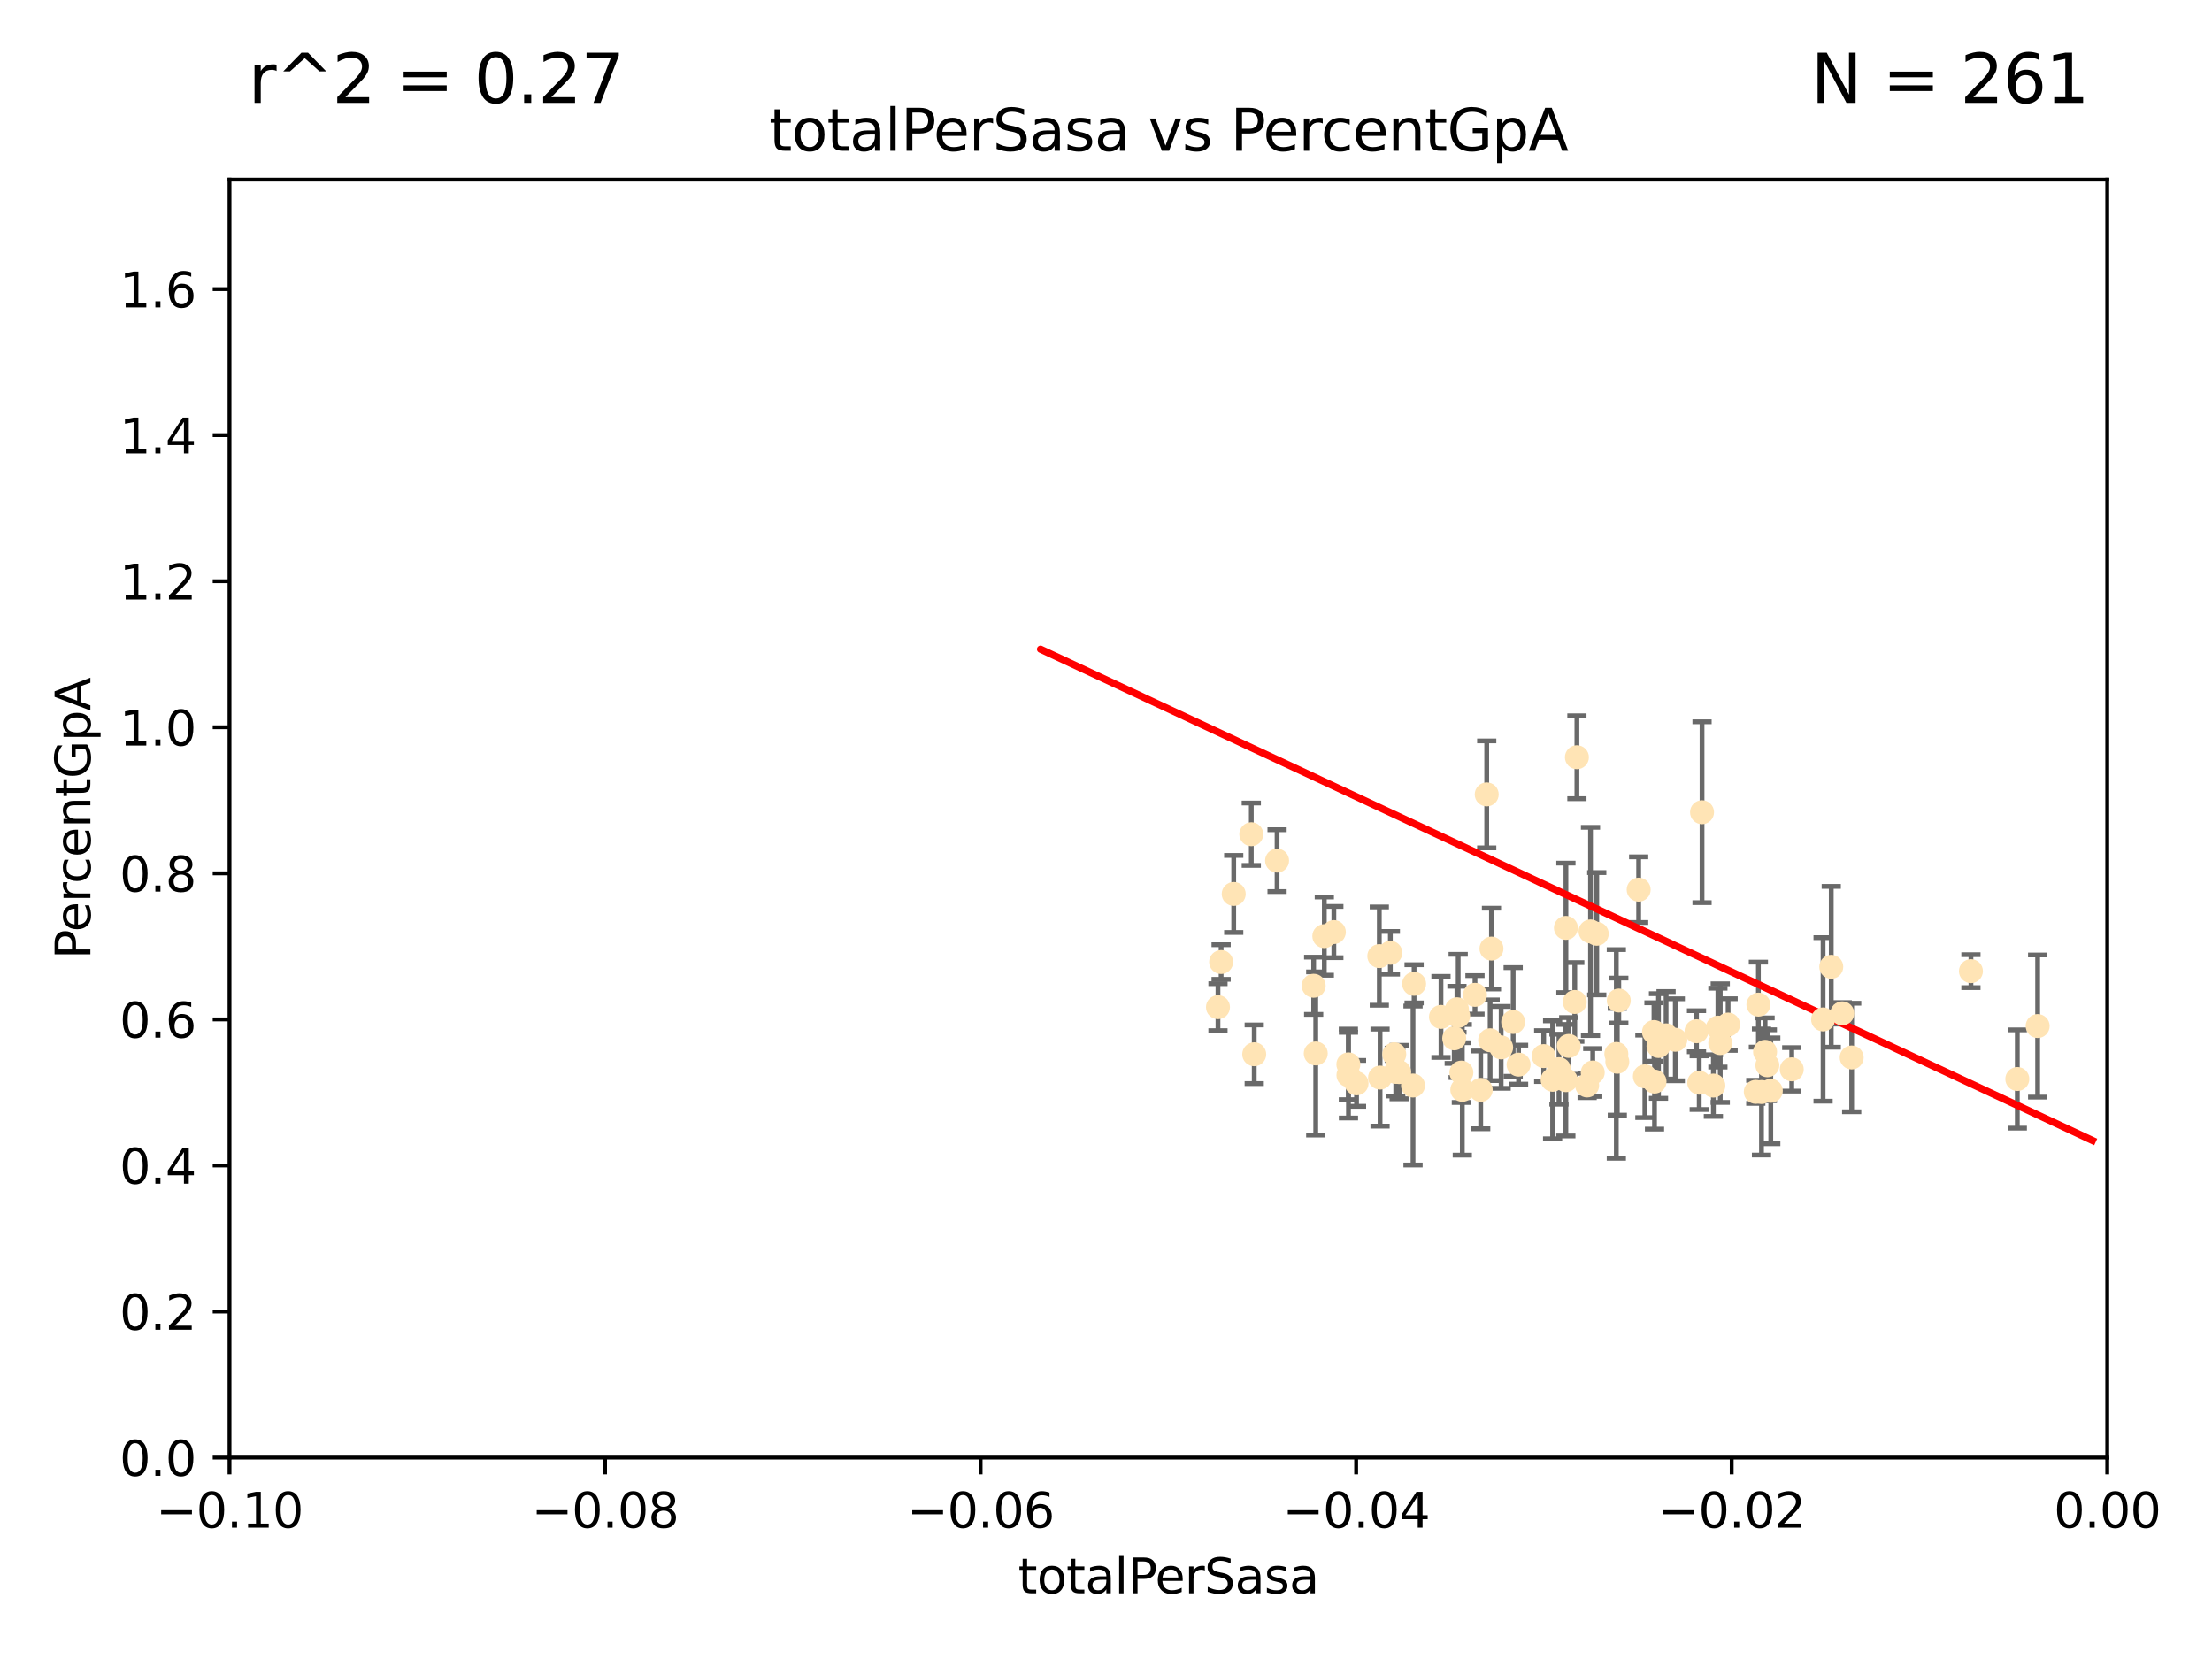 <?xml version="1.0" encoding="utf-8" standalone="no"?>
<!DOCTYPE svg PUBLIC "-//W3C//DTD SVG 1.1//EN"
  "http://www.w3.org/Graphics/SVG/1.1/DTD/svg11.dtd">
<svg xmlns:xlink="http://www.w3.org/1999/xlink" width="460.8pt" height="345.6pt" viewBox="0 0 460.8 345.6" xmlns="http://www.w3.org/2000/svg" version="1.1">
 <defs>
  <style type="text/css">*{stroke-linejoin: round; stroke-linecap: butt}</style>
 </defs>
 <g id="figure_1">
  <g id="patch_1">
   <path d="M 0 345.6 
L 460.8 345.6 
L 460.8 0 
L 0 0 
z
" style="fill: #ffffff"/>
  </g>
  <g id="axes_1">
   <g id="patch_2">
    <path d="M 47.81 303.64 
L 438.975 303.64 
L 438.975 37.411 
L 47.81 37.411 
z
" style="fill: #ffffff"/>
   </g>
   <g id="PathCollection_1">
    <defs>
     <path id="m6e8762fae3" d="M 0 1.118 
C 0.297 1.118 0.581 1 0.791 0.791 
C 1 0.581 1.118 0.297 1.118 0 
C 1.118 -0.297 1 -0.581 0.791 -0.791 
C 0.581 -1 0.297 -1.118 0 -1.118 
C -0.297 -1.118 -0.581 -1 -0.791 -0.791 
C -1 -0.581 -1.118 -0.297 -1.118 0 
C -1.118 0.297 -1 0.581 -0.791 0.791 
C -0.581 1 -0.297 1.118 0 1.118 
z
" style="stroke: #ffe4b5"/>
    </defs>
    <g clip-path="url(#p5c10f9a3cf)">
     <use xlink:href="#m6e8762fae3" x="260.669" y="173.781" style="fill: #ffe4b5; stroke: #ffe4b5"/>
     <use xlink:href="#m6e8762fae3" x="280.89" y="221.731" style="fill: #ffe4b5; stroke: #ffe4b5"/>
     <use xlink:href="#m6e8762fae3" x="254.382" y="200.406" style="fill: #ffe4b5; stroke: #ffe4b5"/>
     <use xlink:href="#m6e8762fae3" x="257.006" y="186.224" style="fill: #ffe4b5; stroke: #ffe4b5"/>
     <use xlink:href="#m6e8762fae3" x="280.908" y="223.977" style="fill: #ffe4b5; stroke: #ffe4b5"/>
     <use xlink:href="#m6e8762fae3" x="261.277" y="219.624" style="fill: #ffe4b5; stroke: #ffe4b5"/>
     <use xlink:href="#m6e8762fae3" x="275.878" y="195.01" style="fill: #ffe4b5; stroke: #ffe4b5"/>
     <use xlink:href="#m6e8762fae3" x="253.726" y="209.811" style="fill: #ffe4b5; stroke: #ffe4b5"/>
     <use xlink:href="#m6e8762fae3" x="274.093" y="219.455" style="fill: #ffe4b5; stroke: #ffe4b5"/>
     <use xlink:href="#m6e8762fae3" x="277.867" y="194.165" style="fill: #ffe4b5; stroke: #ffe4b5"/>
     <use xlink:href="#m6e8762fae3" x="294.359" y="226.135" style="fill: #ffe4b5; stroke: #ffe4b5"/>
     <use xlink:href="#m6e8762fae3" x="266.037" y="179.285" style="fill: #ffe4b5; stroke: #ffe4b5"/>
     <use xlink:href="#m6e8762fae3" x="287.492" y="224.484" style="fill: #ffe4b5; stroke: #ffe4b5"/>
     <use xlink:href="#m6e8762fae3" x="291.465" y="223.332" style="fill: #ffe4b5; stroke: #ffe4b5"/>
     <use xlink:href="#m6e8762fae3" x="282.59" y="225.686" style="fill: #ffe4b5; stroke: #ffe4b5"/>
     <use xlink:href="#m6e8762fae3" x="303.507" y="210.247" style="fill: #ffe4b5; stroke: #ffe4b5"/>
     <use xlink:href="#m6e8762fae3" x="273.659" y="205.351" style="fill: #ffe4b5; stroke: #ffe4b5"/>
     <use xlink:href="#m6e8762fae3" x="303.766" y="211.634" style="fill: #ffe4b5; stroke: #ffe4b5"/>
     <use xlink:href="#m6e8762fae3" x="287.334" y="199.172" style="fill: #ffe4b5; stroke: #ffe4b5"/>
     <use xlink:href="#m6e8762fae3" x="290.451" y="219.631" style="fill: #ffe4b5; stroke: #ffe4b5"/>
     <use xlink:href="#m6e8762fae3" x="289.635" y="198.481" style="fill: #ffe4b5; stroke: #ffe4b5"/>
     <use xlink:href="#m6e8762fae3" x="290.763" y="223.29" style="fill: #ffe4b5; stroke: #ffe4b5"/>
     <use xlink:href="#m6e8762fae3" x="304.428" y="223.442" style="fill: #ffe4b5; stroke: #ffe4b5"/>
     <use xlink:href="#m6e8762fae3" x="309.71" y="165.488" style="fill: #ffe4b5; stroke: #ffe4b5"/>
     <use xlink:href="#m6e8762fae3" x="307.265" y="207.243" style="fill: #ffe4b5; stroke: #ffe4b5"/>
     <use xlink:href="#m6e8762fae3" x="310.421" y="216.706" style="fill: #ffe4b5; stroke: #ffe4b5"/>
     <use xlink:href="#m6e8762fae3" x="294.582" y="204.951" style="fill: #ffe4b5; stroke: #ffe4b5"/>
     <use xlink:href="#m6e8762fae3" x="302.941" y="216.303" style="fill: #ffe4b5; stroke: #ffe4b5"/>
     <use xlink:href="#m6e8762fae3" x="304.624" y="227.029" style="fill: #ffe4b5; stroke: #ffe4b5"/>
     <use xlink:href="#m6e8762fae3" x="300.183" y="211.84" style="fill: #ffe4b5; stroke: #ffe4b5"/>
     <use xlink:href="#m6e8762fae3" x="315.222" y="212.895" style="fill: #ffe4b5; stroke: #ffe4b5"/>
     <use xlink:href="#m6e8762fae3" x="326.195" y="225.021" style="fill: #ffe4b5; stroke: #ffe4b5"/>
     <use xlink:href="#m6e8762fae3" x="310.699" y="197.606" style="fill: #ffe4b5; stroke: #ffe4b5"/>
     <use xlink:href="#m6e8762fae3" x="308.458" y="227.043" style="fill: #ffe4b5; stroke: #ffe4b5"/>
     <use xlink:href="#m6e8762fae3" x="328.053" y="208.73" style="fill: #ffe4b5; stroke: #ffe4b5"/>
     <use xlink:href="#m6e8762fae3" x="321.58" y="220.004" style="fill: #ffe4b5; stroke: #ffe4b5"/>
     <use xlink:href="#m6e8762fae3" x="326.796" y="217.887" style="fill: #ffe4b5; stroke: #ffe4b5"/>
     <use xlink:href="#m6e8762fae3" x="331.333" y="194.031" style="fill: #ffe4b5; stroke: #ffe4b5"/>
     <use xlink:href="#m6e8762fae3" x="312.714" y="218.191" style="fill: #ffe4b5; stroke: #ffe4b5"/>
     <use xlink:href="#m6e8762fae3" x="328.498" y="157.745" style="fill: #ffe4b5; stroke: #ffe4b5"/>
     <use xlink:href="#m6e8762fae3" x="330.63" y="226.124" style="fill: #ffe4b5; stroke: #ffe4b5"/>
     <use xlink:href="#m6e8762fae3" x="323.437" y="224.942" style="fill: #ffe4b5; stroke: #ffe4b5"/>
     <use xlink:href="#m6e8762fae3" x="336.71" y="219.554" style="fill: #ffe4b5; stroke: #ffe4b5"/>
     <use xlink:href="#m6e8762fae3" x="342.659" y="224.228" style="fill: #ffe4b5; stroke: #ffe4b5"/>
     <use xlink:href="#m6e8762fae3" x="332.632" y="194.517" style="fill: #ffe4b5; stroke: #ffe4b5"/>
     <use xlink:href="#m6e8762fae3" x="347.073" y="215.68" style="fill: #ffe4b5; stroke: #ffe4b5"/>
     <use xlink:href="#m6e8762fae3" x="344.666" y="225.318" style="fill: #ffe4b5; stroke: #ffe4b5"/>
     <use xlink:href="#m6e8762fae3" x="353.414" y="214.827" style="fill: #ffe4b5; stroke: #ffe4b5"/>
     <use xlink:href="#m6e8762fae3" x="331.796" y="223.422" style="fill: #ffe4b5; stroke: #ffe4b5"/>
     <use xlink:href="#m6e8762fae3" x="336.915" y="221.185" style="fill: #ffe4b5; stroke: #ffe4b5"/>
     <use xlink:href="#m6e8762fae3" x="324.762" y="222.728" style="fill: #ffe4b5; stroke: #ffe4b5"/>
     <use xlink:href="#m6e8762fae3" x="344.552" y="214.989" style="fill: #ffe4b5; stroke: #ffe4b5"/>
     <use xlink:href="#m6e8762fae3" x="326.209" y="193.294" style="fill: #ffe4b5; stroke: #ffe4b5"/>
     <use xlink:href="#m6e8762fae3" x="337.223" y="208.431" style="fill: #ffe4b5; stroke: #ffe4b5"/>
     <use xlink:href="#m6e8762fae3" x="345.497" y="217.903" style="fill: #ffe4b5; stroke: #ffe4b5"/>
     <use xlink:href="#m6e8762fae3" x="341.363" y="185.331" style="fill: #ffe4b5; stroke: #ffe4b5"/>
     <use xlink:href="#m6e8762fae3" x="348.995" y="216.603" style="fill: #ffe4b5; stroke: #ffe4b5"/>
     <use xlink:href="#m6e8762fae3" x="358.361" y="217.297" style="fill: #ffe4b5; stroke: #ffe4b5"/>
     <use xlink:href="#m6e8762fae3" x="359.996" y="213.437" style="fill: #ffe4b5; stroke: #ffe4b5"/>
     <use xlink:href="#m6e8762fae3" x="357.869" y="214.076" style="fill: #ffe4b5; stroke: #ffe4b5"/>
     <use xlink:href="#m6e8762fae3" x="356.929" y="226.148" style="fill: #ffe4b5; stroke: #ffe4b5"/>
     <use xlink:href="#m6e8762fae3" x="354.566" y="169.199" style="fill: #ffe4b5; stroke: #ffe4b5"/>
     <use xlink:href="#m6e8762fae3" x="316.348" y="221.785" style="fill: #ffe4b5; stroke: #ffe4b5"/>
     <use xlink:href="#m6e8762fae3" x="353.979" y="225.548" style="fill: #ffe4b5; stroke: #ffe4b5"/>
     <use xlink:href="#m6e8762fae3" x="368.887" y="227.237" style="fill: #ffe4b5; stroke: #ffe4b5"/>
     <use xlink:href="#m6e8762fae3" x="366.306" y="209.282" style="fill: #ffe4b5; stroke: #ffe4b5"/>
     <use xlink:href="#m6e8762fae3" x="365.761" y="227.453" style="fill: #ffe4b5; stroke: #ffe4b5"/>
     <use xlink:href="#m6e8762fae3" x="381.485" y="201.405" style="fill: #ffe4b5; stroke: #ffe4b5"/>
     <use xlink:href="#m6e8762fae3" x="367.698" y="219.116" style="fill: #ffe4b5; stroke: #ffe4b5"/>
     <use xlink:href="#m6e8762fae3" x="368.171" y="221.914" style="fill: #ffe4b5; stroke: #ffe4b5"/>
     <use xlink:href="#m6e8762fae3" x="366.95" y="227.487" style="fill: #ffe4b5; stroke: #ffe4b5"/>
     <use xlink:href="#m6e8762fae3" x="373.254" y="222.767" style="fill: #ffe4b5; stroke: #ffe4b5"/>
     <use xlink:href="#m6e8762fae3" x="379.783" y="212.364" style="fill: #ffe4b5; stroke: #ffe4b5"/>
     <use xlink:href="#m6e8762fae3" x="383.774" y="211.096" style="fill: #ffe4b5; stroke: #ffe4b5"/>
     <use xlink:href="#m6e8762fae3" x="385.74" y="220.292" style="fill: #ffe4b5; stroke: #ffe4b5"/>
     <use xlink:href="#m6e8762fae3" x="410.582" y="202.308" style="fill: #ffe4b5; stroke: #ffe4b5"/>
     <use xlink:href="#m6e8762fae3" x="420.242" y="224.781" style="fill: #ffe4b5; stroke: #ffe4b5"/>
     <use xlink:href="#m6e8762fae3" x="424.479" y="213.744" style="fill: #ffe4b5; stroke: #ffe4b5"/>
    </g>
   </g>
   <g id="matplotlib.axis_1">
    <g id="xtick_1">
     <g id="line2d_1">
      <defs>
       <path id="m36ceff49dd" d="M 0 0 
L 0 3.5 
" style="stroke: #000000; stroke-width: 0.8"/>
      </defs>
      <g>
       <use xlink:href="#m36ceff49dd" x="47.81" y="303.64" style="stroke: #000000; stroke-width: 0.8"/>
      </g>
     </g>
     <g id="text_1">
      <!-- −0.10 -->
      <g transform="translate(32.487 318.238)scale(0.1 -0.1)">
       <defs>
        <path id="DejaVuSans-2212" d="M 678 2272 
L 4684 2272 
L 4684 1741 
L 678 1741 
L 678 2272 
z
" transform="scale(0.016)"/>
        <path id="DejaVuSans-30" d="M 2034 4250 
Q 1547 4250 1301 3770 
Q 1056 3291 1056 2328 
Q 1056 1369 1301 889 
Q 1547 409 2034 409 
Q 2525 409 2770 889 
Q 3016 1369 3016 2328 
Q 3016 3291 2770 3770 
Q 2525 4250 2034 4250 
z
M 2034 4750 
Q 2819 4750 3233 4129 
Q 3647 3509 3647 2328 
Q 3647 1150 3233 529 
Q 2819 -91 2034 -91 
Q 1250 -91 836 529 
Q 422 1150 422 2328 
Q 422 3509 836 4129 
Q 1250 4750 2034 4750 
z
" transform="scale(0.016)"/>
        <path id="DejaVuSans-2e" d="M 684 794 
L 1344 794 
L 1344 0 
L 684 0 
L 684 794 
z
" transform="scale(0.016)"/>
        <path id="DejaVuSans-31" d="M 794 531 
L 1825 531 
L 1825 4091 
L 703 3866 
L 703 4441 
L 1819 4666 
L 2450 4666 
L 2450 531 
L 3481 531 
L 3481 0 
L 794 0 
L 794 531 
z
" transform="scale(0.016)"/>
       </defs>
       <use xlink:href="#DejaVuSans-2212"/>
       <use xlink:href="#DejaVuSans-30" x="83.789"/>
       <use xlink:href="#DejaVuSans-2e" x="147.412"/>
       <use xlink:href="#DejaVuSans-31" x="179.199"/>
       <use xlink:href="#DejaVuSans-30" x="242.822"/>
      </g>
     </g>
    </g>
    <g id="xtick_2">
     <g id="line2d_2">
      <g>
       <use xlink:href="#m36ceff49dd" x="126.043" y="303.64" style="stroke: #000000; stroke-width: 0.8"/>
      </g>
     </g>
     <g id="text_2">
      <!-- −0.08 -->
      <g transform="translate(110.72 318.238)scale(0.1 -0.1)">
       <defs>
        <path id="DejaVuSans-38" d="M 2034 2216 
Q 1584 2216 1326 1975 
Q 1069 1734 1069 1313 
Q 1069 891 1326 650 
Q 1584 409 2034 409 
Q 2484 409 2743 651 
Q 3003 894 3003 1313 
Q 3003 1734 2745 1975 
Q 2488 2216 2034 2216 
z
M 1403 2484 
Q 997 2584 770 2862 
Q 544 3141 544 3541 
Q 544 4100 942 4425 
Q 1341 4750 2034 4750 
Q 2731 4750 3128 4425 
Q 3525 4100 3525 3541 
Q 3525 3141 3298 2862 
Q 3072 2584 2669 2484 
Q 3125 2378 3379 2068 
Q 3634 1759 3634 1313 
Q 3634 634 3220 271 
Q 2806 -91 2034 -91 
Q 1263 -91 848 271 
Q 434 634 434 1313 
Q 434 1759 690 2068 
Q 947 2378 1403 2484 
z
M 1172 3481 
Q 1172 3119 1398 2916 
Q 1625 2713 2034 2713 
Q 2441 2713 2670 2916 
Q 2900 3119 2900 3481 
Q 2900 3844 2670 4047 
Q 2441 4250 2034 4250 
Q 1625 4250 1398 4047 
Q 1172 3844 1172 3481 
z
" transform="scale(0.016)"/>
       </defs>
       <use xlink:href="#DejaVuSans-2212"/>
       <use xlink:href="#DejaVuSans-30" x="83.789"/>
       <use xlink:href="#DejaVuSans-2e" x="147.412"/>
       <use xlink:href="#DejaVuSans-30" x="179.199"/>
       <use xlink:href="#DejaVuSans-38" x="242.822"/>
      </g>
     </g>
    </g>
    <g id="xtick_3">
     <g id="line2d_3">
      <g>
       <use xlink:href="#m36ceff49dd" x="204.276" y="303.64" style="stroke: #000000; stroke-width: 0.8"/>
      </g>
     </g>
     <g id="text_3">
      <!-- −0.06 -->
      <g transform="translate(188.953 318.238)scale(0.1 -0.1)">
       <defs>
        <path id="DejaVuSans-36" d="M 2113 2584 
Q 1688 2584 1439 2293 
Q 1191 2003 1191 1497 
Q 1191 994 1439 701 
Q 1688 409 2113 409 
Q 2538 409 2786 701 
Q 3034 994 3034 1497 
Q 3034 2003 2786 2293 
Q 2538 2584 2113 2584 
z
M 3366 4563 
L 3366 3988 
Q 3128 4100 2886 4159 
Q 2644 4219 2406 4219 
Q 1781 4219 1451 3797 
Q 1122 3375 1075 2522 
Q 1259 2794 1537 2939 
Q 1816 3084 2150 3084 
Q 2853 3084 3261 2657 
Q 3669 2231 3669 1497 
Q 3669 778 3244 343 
Q 2819 -91 2113 -91 
Q 1303 -91 875 529 
Q 447 1150 447 2328 
Q 447 3434 972 4092 
Q 1497 4750 2381 4750 
Q 2619 4750 2861 4703 
Q 3103 4656 3366 4563 
z
" transform="scale(0.016)"/>
       </defs>
       <use xlink:href="#DejaVuSans-2212"/>
       <use xlink:href="#DejaVuSans-30" x="83.789"/>
       <use xlink:href="#DejaVuSans-2e" x="147.412"/>
       <use xlink:href="#DejaVuSans-30" x="179.199"/>
       <use xlink:href="#DejaVuSans-36" x="242.822"/>
      </g>
     </g>
    </g>
    <g id="xtick_4">
     <g id="line2d_4">
      <g>
       <use xlink:href="#m36ceff49dd" x="282.509" y="303.64" style="stroke: #000000; stroke-width: 0.8"/>
      </g>
     </g>
     <g id="text_4">
      <!-- −0.04 -->
      <g transform="translate(267.186 318.238)scale(0.1 -0.1)">
       <defs>
        <path id="DejaVuSans-34" d="M 2419 4116 
L 825 1625 
L 2419 1625 
L 2419 4116 
z
M 2253 4666 
L 3047 4666 
L 3047 1625 
L 3713 1625 
L 3713 1100 
L 3047 1100 
L 3047 0 
L 2419 0 
L 2419 1100 
L 313 1100 
L 313 1709 
L 2253 4666 
z
" transform="scale(0.016)"/>
       </defs>
       <use xlink:href="#DejaVuSans-2212"/>
       <use xlink:href="#DejaVuSans-30" x="83.789"/>
       <use xlink:href="#DejaVuSans-2e" x="147.412"/>
       <use xlink:href="#DejaVuSans-30" x="179.199"/>
       <use xlink:href="#DejaVuSans-34" x="242.822"/>
      </g>
     </g>
    </g>
    <g id="xtick_5">
     <g id="line2d_5">
      <g>
       <use xlink:href="#m36ceff49dd" x="360.742" y="303.64" style="stroke: #000000; stroke-width: 0.8"/>
      </g>
     </g>
     <g id="text_5">
      <!-- −0.02 -->
      <g transform="translate(345.419 318.238)scale(0.1 -0.1)">
       <defs>
        <path id="DejaVuSans-32" d="M 1228 531 
L 3431 531 
L 3431 0 
L 469 0 
L 469 531 
Q 828 903 1448 1529 
Q 2069 2156 2228 2338 
Q 2531 2678 2651 2914 
Q 2772 3150 2772 3378 
Q 2772 3750 2511 3984 
Q 2250 4219 1831 4219 
Q 1534 4219 1204 4116 
Q 875 4013 500 3803 
L 500 4441 
Q 881 4594 1212 4672 
Q 1544 4750 1819 4750 
Q 2544 4750 2975 4387 
Q 3406 4025 3406 3419 
Q 3406 3131 3298 2873 
Q 3191 2616 2906 2266 
Q 2828 2175 2409 1742 
Q 1991 1309 1228 531 
z
" transform="scale(0.016)"/>
       </defs>
       <use xlink:href="#DejaVuSans-2212"/>
       <use xlink:href="#DejaVuSans-30" x="83.789"/>
       <use xlink:href="#DejaVuSans-2e" x="147.412"/>
       <use xlink:href="#DejaVuSans-30" x="179.199"/>
       <use xlink:href="#DejaVuSans-32" x="242.822"/>
      </g>
     </g>
    </g>
    <g id="xtick_6">
     <g id="line2d_6">
      <g>
       <use xlink:href="#m36ceff49dd" x="438.975" y="303.64" style="stroke: #000000; stroke-width: 0.8"/>
      </g>
     </g>
     <g id="text_6">
      <!-- 0.00 -->
      <g transform="translate(427.842 318.238)scale(0.1 -0.1)">
       <use xlink:href="#DejaVuSans-30"/>
       <use xlink:href="#DejaVuSans-2e" x="63.623"/>
       <use xlink:href="#DejaVuSans-30" x="95.41"/>
       <use xlink:href="#DejaVuSans-30" x="159.033"/>
      </g>
     </g>
    </g>
    <g id="text_7">
     <!-- totalPerSasa -->
     <g transform="translate(212.087 331.917)scale(0.1 -0.1)">
      <defs>
       <path id="DejaVuSans-74" d="M 1172 4494 
L 1172 3500 
L 2356 3500 
L 2356 3053 
L 1172 3053 
L 1172 1153 
Q 1172 725 1289 603 
Q 1406 481 1766 481 
L 2356 481 
L 2356 0 
L 1766 0 
Q 1100 0 847 248 
Q 594 497 594 1153 
L 594 3053 
L 172 3053 
L 172 3500 
L 594 3500 
L 594 4494 
L 1172 4494 
z
" transform="scale(0.016)"/>
       <path id="DejaVuSans-6f" d="M 1959 3097 
Q 1497 3097 1228 2736 
Q 959 2375 959 1747 
Q 959 1119 1226 758 
Q 1494 397 1959 397 
Q 2419 397 2687 759 
Q 2956 1122 2956 1747 
Q 2956 2369 2687 2733 
Q 2419 3097 1959 3097 
z
M 1959 3584 
Q 2709 3584 3137 3096 
Q 3566 2609 3566 1747 
Q 3566 888 3137 398 
Q 2709 -91 1959 -91 
Q 1206 -91 779 398 
Q 353 888 353 1747 
Q 353 2609 779 3096 
Q 1206 3584 1959 3584 
z
" transform="scale(0.016)"/>
       <path id="DejaVuSans-61" d="M 2194 1759 
Q 1497 1759 1228 1600 
Q 959 1441 959 1056 
Q 959 750 1161 570 
Q 1363 391 1709 391 
Q 2188 391 2477 730 
Q 2766 1069 2766 1631 
L 2766 1759 
L 2194 1759 
z
M 3341 1997 
L 3341 0 
L 2766 0 
L 2766 531 
Q 2569 213 2275 61 
Q 1981 -91 1556 -91 
Q 1019 -91 701 211 
Q 384 513 384 1019 
Q 384 1609 779 1909 
Q 1175 2209 1959 2209 
L 2766 2209 
L 2766 2266 
Q 2766 2663 2505 2880 
Q 2244 3097 1772 3097 
Q 1472 3097 1187 3025 
Q 903 2953 641 2809 
L 641 3341 
Q 956 3463 1253 3523 
Q 1550 3584 1831 3584 
Q 2591 3584 2966 3190 
Q 3341 2797 3341 1997 
z
" transform="scale(0.016)"/>
       <path id="DejaVuSans-6c" d="M 603 4863 
L 1178 4863 
L 1178 0 
L 603 0 
L 603 4863 
z
" transform="scale(0.016)"/>
       <path id="DejaVuSans-50" d="M 1259 4147 
L 1259 2394 
L 2053 2394 
Q 2494 2394 2734 2622 
Q 2975 2850 2975 3272 
Q 2975 3691 2734 3919 
Q 2494 4147 2053 4147 
L 1259 4147 
z
M 628 4666 
L 2053 4666 
Q 2838 4666 3239 4311 
Q 3641 3956 3641 3272 
Q 3641 2581 3239 2228 
Q 2838 1875 2053 1875 
L 1259 1875 
L 1259 0 
L 628 0 
L 628 4666 
z
" transform="scale(0.016)"/>
       <path id="DejaVuSans-65" d="M 3597 1894 
L 3597 1613 
L 953 1613 
Q 991 1019 1311 708 
Q 1631 397 2203 397 
Q 2534 397 2845 478 
Q 3156 559 3463 722 
L 3463 178 
Q 3153 47 2828 -22 
Q 2503 -91 2169 -91 
Q 1331 -91 842 396 
Q 353 884 353 1716 
Q 353 2575 817 3079 
Q 1281 3584 2069 3584 
Q 2775 3584 3186 3129 
Q 3597 2675 3597 1894 
z
M 3022 2063 
Q 3016 2534 2758 2815 
Q 2500 3097 2075 3097 
Q 1594 3097 1305 2825 
Q 1016 2553 972 2059 
L 3022 2063 
z
" transform="scale(0.016)"/>
       <path id="DejaVuSans-72" d="M 2631 2963 
Q 2534 3019 2420 3045 
Q 2306 3072 2169 3072 
Q 1681 3072 1420 2755 
Q 1159 2438 1159 1844 
L 1159 0 
L 581 0 
L 581 3500 
L 1159 3500 
L 1159 2956 
Q 1341 3275 1631 3429 
Q 1922 3584 2338 3584 
Q 2397 3584 2469 3576 
Q 2541 3569 2628 3553 
L 2631 2963 
z
" transform="scale(0.016)"/>
       <path id="DejaVuSans-53" d="M 3425 4513 
L 3425 3897 
Q 3066 4069 2747 4153 
Q 2428 4238 2131 4238 
Q 1616 4238 1336 4038 
Q 1056 3838 1056 3469 
Q 1056 3159 1242 3001 
Q 1428 2844 1947 2747 
L 2328 2669 
Q 3034 2534 3370 2195 
Q 3706 1856 3706 1288 
Q 3706 609 3251 259 
Q 2797 -91 1919 -91 
Q 1588 -91 1214 -16 
Q 841 59 441 206 
L 441 856 
Q 825 641 1194 531 
Q 1563 422 1919 422 
Q 2459 422 2753 634 
Q 3047 847 3047 1241 
Q 3047 1584 2836 1778 
Q 2625 1972 2144 2069 
L 1759 2144 
Q 1053 2284 737 2584 
Q 422 2884 422 3419 
Q 422 4038 858 4394 
Q 1294 4750 2059 4750 
Q 2388 4750 2728 4690 
Q 3069 4631 3425 4513 
z
" transform="scale(0.016)"/>
       <path id="DejaVuSans-73" d="M 2834 3397 
L 2834 2853 
Q 2591 2978 2328 3040 
Q 2066 3103 1784 3103 
Q 1356 3103 1142 2972 
Q 928 2841 928 2578 
Q 928 2378 1081 2264 
Q 1234 2150 1697 2047 
L 1894 2003 
Q 2506 1872 2764 1633 
Q 3022 1394 3022 966 
Q 3022 478 2636 193 
Q 2250 -91 1575 -91 
Q 1294 -91 989 -36 
Q 684 19 347 128 
L 347 722 
Q 666 556 975 473 
Q 1284 391 1588 391 
Q 1994 391 2212 530 
Q 2431 669 2431 922 
Q 2431 1156 2273 1281 
Q 2116 1406 1581 1522 
L 1381 1569 
Q 847 1681 609 1914 
Q 372 2147 372 2553 
Q 372 3047 722 3315 
Q 1072 3584 1716 3584 
Q 2034 3584 2315 3537 
Q 2597 3491 2834 3397 
z
" transform="scale(0.016)"/>
      </defs>
      <use xlink:href="#DejaVuSans-74"/>
      <use xlink:href="#DejaVuSans-6f" x="39.209"/>
      <use xlink:href="#DejaVuSans-74" x="100.391"/>
      <use xlink:href="#DejaVuSans-61" x="139.6"/>
      <use xlink:href="#DejaVuSans-6c" x="200.879"/>
      <use xlink:href="#DejaVuSans-50" x="228.662"/>
      <use xlink:href="#DejaVuSans-65" x="285.34"/>
      <use xlink:href="#DejaVuSans-72" x="346.863"/>
      <use xlink:href="#DejaVuSans-53" x="387.977"/>
      <use xlink:href="#DejaVuSans-61" x="451.453"/>
      <use xlink:href="#DejaVuSans-73" x="512.732"/>
      <use xlink:href="#DejaVuSans-61" x="564.832"/>
     </g>
    </g>
   </g>
   <g id="matplotlib.axis_2">
    <g id="ytick_1">
     <g id="line2d_7">
      <defs>
       <path id="m5cb766ecb5" d="M 0 0 
L -3.5 0 
" style="stroke: #000000; stroke-width: 0.8"/>
      </defs>
      <g>
       <use xlink:href="#m5cb766ecb5" x="47.81" y="303.64" style="stroke: #000000; stroke-width: 0.8"/>
      </g>
     </g>
     <g id="text_8">
      <!-- 0.0 -->
      <g transform="translate(24.907 307.439)scale(0.1 -0.1)">
       <use xlink:href="#DejaVuSans-30"/>
       <use xlink:href="#DejaVuSans-2e" x="63.623"/>
       <use xlink:href="#DejaVuSans-30" x="95.41"/>
      </g>
     </g>
    </g>
    <g id="ytick_2">
     <g id="line2d_8">
      <g>
       <use xlink:href="#m5cb766ecb5" x="47.81" y="273.214" style="stroke: #000000; stroke-width: 0.8"/>
      </g>
     </g>
     <g id="text_9">
      <!-- 0.2 -->
      <g transform="translate(24.907 277.013)scale(0.1 -0.1)">
       <use xlink:href="#DejaVuSans-30"/>
       <use xlink:href="#DejaVuSans-2e" x="63.623"/>
       <use xlink:href="#DejaVuSans-32" x="95.41"/>
      </g>
     </g>
    </g>
    <g id="ytick_3">
     <g id="line2d_9">
      <g>
       <use xlink:href="#m5cb766ecb5" x="47.81" y="242.788" style="stroke: #000000; stroke-width: 0.8"/>
      </g>
     </g>
     <g id="text_10">
      <!-- 0.4 -->
      <g transform="translate(24.907 246.587)scale(0.1 -0.1)">
       <use xlink:href="#DejaVuSans-30"/>
       <use xlink:href="#DejaVuSans-2e" x="63.623"/>
       <use xlink:href="#DejaVuSans-34" x="95.41"/>
      </g>
     </g>
    </g>
    <g id="ytick_4">
     <g id="line2d_10">
      <g>
       <use xlink:href="#m5cb766ecb5" x="47.81" y="212.362" style="stroke: #000000; stroke-width: 0.8"/>
      </g>
     </g>
     <g id="text_11">
      <!-- 0.6 -->
      <g transform="translate(24.907 216.161)scale(0.1 -0.1)">
       <use xlink:href="#DejaVuSans-30"/>
       <use xlink:href="#DejaVuSans-2e" x="63.623"/>
       <use xlink:href="#DejaVuSans-36" x="95.41"/>
      </g>
     </g>
    </g>
    <g id="ytick_5">
     <g id="line2d_11">
      <g>
       <use xlink:href="#m5cb766ecb5" x="47.81" y="181.935" style="stroke: #000000; stroke-width: 0.8"/>
      </g>
     </g>
     <g id="text_12">
      <!-- 0.8 -->
      <g transform="translate(24.907 185.735)scale(0.1 -0.1)">
       <use xlink:href="#DejaVuSans-30"/>
       <use xlink:href="#DejaVuSans-2e" x="63.623"/>
       <use xlink:href="#DejaVuSans-38" x="95.41"/>
      </g>
     </g>
    </g>
    <g id="ytick_6">
     <g id="line2d_12">
      <g>
       <use xlink:href="#m5cb766ecb5" x="47.81" y="151.509" style="stroke: #000000; stroke-width: 0.8"/>
      </g>
     </g>
     <g id="text_13">
      <!-- 1.0 -->
      <g transform="translate(24.907 155.308)scale(0.1 -0.1)">
       <use xlink:href="#DejaVuSans-31"/>
       <use xlink:href="#DejaVuSans-2e" x="63.623"/>
       <use xlink:href="#DejaVuSans-30" x="95.41"/>
      </g>
     </g>
    </g>
    <g id="ytick_7">
     <g id="line2d_13">
      <g>
       <use xlink:href="#m5cb766ecb5" x="47.81" y="121.083" style="stroke: #000000; stroke-width: 0.8"/>
      </g>
     </g>
     <g id="text_14">
      <!-- 1.2 -->
      <g transform="translate(24.907 124.882)scale(0.1 -0.1)">
       <use xlink:href="#DejaVuSans-31"/>
       <use xlink:href="#DejaVuSans-2e" x="63.623"/>
       <use xlink:href="#DejaVuSans-32" x="95.41"/>
      </g>
     </g>
    </g>
    <g id="ytick_8">
     <g id="line2d_14">
      <g>
       <use xlink:href="#m5cb766ecb5" x="47.81" y="90.657" style="stroke: #000000; stroke-width: 0.8"/>
      </g>
     </g>
     <g id="text_15">
      <!-- 1.4 -->
      <g transform="translate(24.907 94.456)scale(0.1 -0.1)">
       <use xlink:href="#DejaVuSans-31"/>
       <use xlink:href="#DejaVuSans-2e" x="63.623"/>
       <use xlink:href="#DejaVuSans-34" x="95.41"/>
      </g>
     </g>
    </g>
    <g id="ytick_9">
     <g id="line2d_15">
      <g>
       <use xlink:href="#m5cb766ecb5" x="47.81" y="60.231" style="stroke: #000000; stroke-width: 0.8"/>
      </g>
     </g>
     <g id="text_16">
      <!-- 1.6 -->
      <g transform="translate(24.907 64.03)scale(0.1 -0.1)">
       <use xlink:href="#DejaVuSans-31"/>
       <use xlink:href="#DejaVuSans-2e" x="63.623"/>
       <use xlink:href="#DejaVuSans-36" x="95.41"/>
      </g>
     </g>
    </g>
    <g id="text_17">
     <!-- PercentGpA -->
     <g transform="translate(18.827 199.802)rotate(-90)scale(0.1 -0.1)">
      <defs>
       <path id="DejaVuSans-63" d="M 3122 3366 
L 3122 2828 
Q 2878 2963 2633 3030 
Q 2388 3097 2138 3097 
Q 1578 3097 1268 2742 
Q 959 2388 959 1747 
Q 959 1106 1268 751 
Q 1578 397 2138 397 
Q 2388 397 2633 464 
Q 2878 531 3122 666 
L 3122 134 
Q 2881 22 2623 -34 
Q 2366 -91 2075 -91 
Q 1284 -91 818 406 
Q 353 903 353 1747 
Q 353 2603 823 3093 
Q 1294 3584 2113 3584 
Q 2378 3584 2631 3529 
Q 2884 3475 3122 3366 
z
" transform="scale(0.016)"/>
       <path id="DejaVuSans-6e" d="M 3513 2113 
L 3513 0 
L 2938 0 
L 2938 2094 
Q 2938 2591 2744 2837 
Q 2550 3084 2163 3084 
Q 1697 3084 1428 2787 
Q 1159 2491 1159 1978 
L 1159 0 
L 581 0 
L 581 3500 
L 1159 3500 
L 1159 2956 
Q 1366 3272 1645 3428 
Q 1925 3584 2291 3584 
Q 2894 3584 3203 3211 
Q 3513 2838 3513 2113 
z
" transform="scale(0.016)"/>
       <path id="DejaVuSans-47" d="M 3809 666 
L 3809 1919 
L 2778 1919 
L 2778 2438 
L 4434 2438 
L 4434 434 
Q 4069 175 3628 42 
Q 3188 -91 2688 -91 
Q 1594 -91 976 548 
Q 359 1188 359 2328 
Q 359 3472 976 4111 
Q 1594 4750 2688 4750 
Q 3144 4750 3555 4637 
Q 3966 4525 4313 4306 
L 4313 3634 
Q 3963 3931 3569 4081 
Q 3175 4231 2741 4231 
Q 1884 4231 1454 3753 
Q 1025 3275 1025 2328 
Q 1025 1384 1454 906 
Q 1884 428 2741 428 
Q 3075 428 3337 486 
Q 3600 544 3809 666 
z
" transform="scale(0.016)"/>
       <path id="DejaVuSans-70" d="M 1159 525 
L 1159 -1331 
L 581 -1331 
L 581 3500 
L 1159 3500 
L 1159 2969 
Q 1341 3281 1617 3432 
Q 1894 3584 2278 3584 
Q 2916 3584 3314 3078 
Q 3713 2572 3713 1747 
Q 3713 922 3314 415 
Q 2916 -91 2278 -91 
Q 1894 -91 1617 61 
Q 1341 213 1159 525 
z
M 3116 1747 
Q 3116 2381 2855 2742 
Q 2594 3103 2138 3103 
Q 1681 3103 1420 2742 
Q 1159 2381 1159 1747 
Q 1159 1113 1420 752 
Q 1681 391 2138 391 
Q 2594 391 2855 752 
Q 3116 1113 3116 1747 
z
" transform="scale(0.016)"/>
       <path id="DejaVuSans-41" d="M 2188 4044 
L 1331 1722 
L 3047 1722 
L 2188 4044 
z
M 1831 4666 
L 2547 4666 
L 4325 0 
L 3669 0 
L 3244 1197 
L 1141 1197 
L 716 0 
L 50 0 
L 1831 4666 
z
" transform="scale(0.016)"/>
      </defs>
      <use xlink:href="#DejaVuSans-50"/>
      <use xlink:href="#DejaVuSans-65" x="56.678"/>
      <use xlink:href="#DejaVuSans-72" x="118.201"/>
      <use xlink:href="#DejaVuSans-63" x="157.064"/>
      <use xlink:href="#DejaVuSans-65" x="212.045"/>
      <use xlink:href="#DejaVuSans-6e" x="273.568"/>
      <use xlink:href="#DejaVuSans-74" x="336.947"/>
      <use xlink:href="#DejaVuSans-47" x="376.156"/>
      <use xlink:href="#DejaVuSans-70" x="453.646"/>
      <use xlink:href="#DejaVuSans-41" x="517.123"/>
     </g>
    </g>
   </g>
   <g id="LineCollection_1">
    <path d="M 260.669 180.279 
L 260.669 167.283 
" clip-path="url(#p5c10f9a3cf)" style="fill: none; stroke: #696969"/>
    <path d="M 280.89 229.083 
L 280.89 214.379 
" clip-path="url(#p5c10f9a3cf)" style="fill: none; stroke: #696969"/>
    <path d="M 254.382 204.009 
L 254.382 196.802 
" clip-path="url(#p5c10f9a3cf)" style="fill: none; stroke: #696969"/>
    <path d="M 257.006 194.25 
L 257.006 178.199 
" clip-path="url(#p5c10f9a3cf)" style="fill: none; stroke: #696969"/>
    <path d="M 280.908 232.904 
L 280.908 215.05 
" clip-path="url(#p5c10f9a3cf)" style="fill: none; stroke: #696969"/>
    <path d="M 261.277 225.731 
L 261.277 213.516 
" clip-path="url(#p5c10f9a3cf)" style="fill: none; stroke: #696969"/>
    <path d="M 275.878 203.158 
L 275.878 186.861 
" clip-path="url(#p5c10f9a3cf)" style="fill: none; stroke: #696969"/>
    <path d="M 253.726 214.698 
L 253.726 204.924 
" clip-path="url(#p5c10f9a3cf)" style="fill: none; stroke: #696969"/>
    <path d="M 274.093 236.448 
L 274.093 202.461 
" clip-path="url(#p5c10f9a3cf)" style="fill: none; stroke: #696969"/>
    <path d="M 277.867 199.505 
L 277.867 188.825 
" clip-path="url(#p5c10f9a3cf)" style="fill: none; stroke: #696969"/>
    <path d="M 294.359 242.688 
L 294.359 209.582 
" clip-path="url(#p5c10f9a3cf)" style="fill: none; stroke: #696969"/>
    <path d="M 266.037 185.727 
L 266.037 172.842 
" clip-path="url(#p5c10f9a3cf)" style="fill: none; stroke: #696969"/>
    <path d="M 287.492 234.588 
L 287.492 214.38 
" clip-path="url(#p5c10f9a3cf)" style="fill: none; stroke: #696969"/>
    <path d="M 291.465 228.9 
L 291.465 217.765 
" clip-path="url(#p5c10f9a3cf)" style="fill: none; stroke: #696969"/>
    <path d="M 282.59 230.461 
L 282.59 220.911 
" clip-path="url(#p5c10f9a3cf)" style="fill: none; stroke: #696969"/>
    <path d="M 303.507 215.032 
L 303.507 205.463 
" clip-path="url(#p5c10f9a3cf)" style="fill: none; stroke: #696969"/>
    <path d="M 273.659 211.31 
L 273.659 199.391 
" clip-path="url(#p5c10f9a3cf)" style="fill: none; stroke: #696969"/>
    <path d="M 303.766 224.465 
L 303.766 198.802 
" clip-path="url(#p5c10f9a3cf)" style="fill: none; stroke: #696969"/>
    <path d="M 287.334 209.41 
L 287.334 188.934 
" clip-path="url(#p5c10f9a3cf)" style="fill: none; stroke: #696969"/>
    <path d="M 290.451 220.906 
L 290.451 218.356 
" clip-path="url(#p5c10f9a3cf)" style="fill: none; stroke: #696969"/>
    <path d="M 289.635 202.928 
L 289.635 194.034 
" clip-path="url(#p5c10f9a3cf)" style="fill: none; stroke: #696969"/>
    <path d="M 290.763 228.32 
L 290.763 218.259 
" clip-path="url(#p5c10f9a3cf)" style="fill: none; stroke: #696969"/>
    <path d="M 304.428 229.662 
L 304.428 217.222 
" clip-path="url(#p5c10f9a3cf)" style="fill: none; stroke: #696969"/>
    <path d="M 309.71 176.629 
L 309.71 154.347 
" clip-path="url(#p5c10f9a3cf)" style="fill: none; stroke: #696969"/>
    <path d="M 307.265 211.252 
L 307.265 203.234 
" clip-path="url(#p5c10f9a3cf)" style="fill: none; stroke: #696969"/>
    <path d="M 310.421 225.111 
L 310.421 208.301 
" clip-path="url(#p5c10f9a3cf)" style="fill: none; stroke: #696969"/>
    <path d="M 294.582 208.934 
L 294.582 200.969 
" clip-path="url(#p5c10f9a3cf)" style="fill: none; stroke: #696969"/>
    <path d="M 302.941 221.528 
L 302.941 211.077 
" clip-path="url(#p5c10f9a3cf)" style="fill: none; stroke: #696969"/>
    <path d="M 304.624 240.638 
L 304.624 213.42 
" clip-path="url(#p5c10f9a3cf)" style="fill: none; stroke: #696969"/>
    <path d="M 300.183 220.278 
L 300.183 203.401 
" clip-path="url(#p5c10f9a3cf)" style="fill: none; stroke: #696969"/>
    <path d="M 315.222 224.215 
L 315.222 201.574 
" clip-path="url(#p5c10f9a3cf)" style="fill: none; stroke: #696969"/>
    <path d="M 326.195 236.633 
L 326.195 213.409 
" clip-path="url(#p5c10f9a3cf)" style="fill: none; stroke: #696969"/>
    <path d="M 310.699 206.023 
L 310.699 189.189 
" clip-path="url(#p5c10f9a3cf)" style="fill: none; stroke: #696969"/>
    <path d="M 308.458 235.144 
L 308.458 218.942 
" clip-path="url(#p5c10f9a3cf)" style="fill: none; stroke: #696969"/>
    <path d="M 328.053 216.939 
L 328.053 200.521 
" clip-path="url(#p5c10f9a3cf)" style="fill: none; stroke: #696969"/>
    <path d="M 321.58 225.307 
L 321.58 214.7 
" clip-path="url(#p5c10f9a3cf)" style="fill: none; stroke: #696969"/>
    <path d="M 326.796 223.795 
L 326.796 211.979 
" clip-path="url(#p5c10f9a3cf)" style="fill: none; stroke: #696969"/>
    <path d="M 331.333 215.715 
L 331.333 172.348 
" clip-path="url(#p5c10f9a3cf)" style="fill: none; stroke: #696969"/>
    <path d="M 312.714 226.722 
L 312.714 209.659 
" clip-path="url(#p5c10f9a3cf)" style="fill: none; stroke: #696969"/>
    <path d="M 328.498 166.378 
L 328.498 149.112 
" clip-path="url(#p5c10f9a3cf)" style="fill: none; stroke: #696969"/>
    <path d="M 330.63 228.658 
L 330.63 223.59 
" clip-path="url(#p5c10f9a3cf)" style="fill: none; stroke: #696969"/>
    <path d="M 323.437 237.227 
L 323.437 212.657 
" clip-path="url(#p5c10f9a3cf)" style="fill: none; stroke: #696969"/>
    <path d="M 336.71 241.291 
L 336.71 197.817 
" clip-path="url(#p5c10f9a3cf)" style="fill: none; stroke: #696969"/>
    <path d="M 342.659 232.817 
L 342.659 215.638 
" clip-path="url(#p5c10f9a3cf)" style="fill: none; stroke: #696969"/>
    <path d="M 332.632 207.256 
L 332.632 181.778 
" clip-path="url(#p5c10f9a3cf)" style="fill: none; stroke: #696969"/>
    <path d="M 347.073 224.798 
L 347.073 206.563 
" clip-path="url(#p5c10f9a3cf)" style="fill: none; stroke: #696969"/>
    <path d="M 344.666 235.208 
L 344.666 215.429 
" clip-path="url(#p5c10f9a3cf)" style="fill: none; stroke: #696969"/>
    <path d="M 353.414 219.105 
L 353.414 210.548 
" clip-path="url(#p5c10f9a3cf)" style="fill: none; stroke: #696969"/>
    <path d="M 331.796 228.4 
L 331.796 218.444 
" clip-path="url(#p5c10f9a3cf)" style="fill: none; stroke: #696969"/>
    <path d="M 336.915 232.304 
L 336.915 210.066 
" clip-path="url(#p5c10f9a3cf)" style="fill: none; stroke: #696969"/>
    <path d="M 324.762 230.02 
L 324.762 215.436 
" clip-path="url(#p5c10f9a3cf)" style="fill: none; stroke: #696969"/>
    <path d="M 344.552 221.084 
L 344.552 208.894 
" clip-path="url(#p5c10f9a3cf)" style="fill: none; stroke: #696969"/>
    <path d="M 326.209 206.784 
L 326.209 179.805 
" clip-path="url(#p5c10f9a3cf)" style="fill: none; stroke: #696969"/>
    <path d="M 337.223 213.113 
L 337.223 203.75 
" clip-path="url(#p5c10f9a3cf)" style="fill: none; stroke: #696969"/>
    <path d="M 345.497 228.801 
L 345.497 207.004 
" clip-path="url(#p5c10f9a3cf)" style="fill: none; stroke: #696969"/>
    <path d="M 341.363 192.169 
L 341.363 178.494 
" clip-path="url(#p5c10f9a3cf)" style="fill: none; stroke: #696969"/>
    <path d="M 348.995 225.143 
L 348.995 208.063 
" clip-path="url(#p5c10f9a3cf)" style="fill: none; stroke: #696969"/>
    <path d="M 358.361 229.649 
L 358.361 204.946 
" clip-path="url(#p5c10f9a3cf)" style="fill: none; stroke: #696969"/>
    <path d="M 359.996 218.815 
L 359.996 208.058 
" clip-path="url(#p5c10f9a3cf)" style="fill: none; stroke: #696969"/>
    <path d="M 357.869 222.291 
L 357.869 205.861 
" clip-path="url(#p5c10f9a3cf)" style="fill: none; stroke: #696969"/>
    <path d="M 356.929 232.568 
L 356.929 219.727 
" clip-path="url(#p5c10f9a3cf)" style="fill: none; stroke: #696969"/>
    <path d="M 354.566 188.036 
L 354.566 150.363 
" clip-path="url(#p5c10f9a3cf)" style="fill: none; stroke: #696969"/>
    <path d="M 316.348 225.847 
L 316.348 217.724 
" clip-path="url(#p5c10f9a3cf)" style="fill: none; stroke: #696969"/>
    <path d="M 353.979 231.135 
L 353.979 219.961 
" clip-path="url(#p5c10f9a3cf)" style="fill: none; stroke: #696969"/>
    <path d="M 368.887 238.256 
L 368.887 216.218 
" clip-path="url(#p5c10f9a3cf)" style="fill: none; stroke: #696969"/>
    <path d="M 366.306 218.136 
L 366.306 200.428 
" clip-path="url(#p5c10f9a3cf)" style="fill: none; stroke: #696969"/>
    <path d="M 365.761 229.854 
L 365.761 225.053 
" clip-path="url(#p5c10f9a3cf)" style="fill: none; stroke: #696969"/>
    <path d="M 381.485 218.157 
L 381.485 184.653 
" clip-path="url(#p5c10f9a3cf)" style="fill: none; stroke: #696969"/>
    <path d="M 367.698 226.187 
L 367.698 212.045 
" clip-path="url(#p5c10f9a3cf)" style="fill: none; stroke: #696969"/>
    <path d="M 368.171 229.304 
L 368.171 214.523 
" clip-path="url(#p5c10f9a3cf)" style="fill: none; stroke: #696969"/>
    <path d="M 366.95 240.614 
L 366.95 214.36 
" clip-path="url(#p5c10f9a3cf)" style="fill: none; stroke: #696969"/>
    <path d="M 373.254 227.296 
L 373.254 218.238 
" clip-path="url(#p5c10f9a3cf)" style="fill: none; stroke: #696969"/>
    <path d="M 379.783 229.396 
L 379.783 195.331 
" clip-path="url(#p5c10f9a3cf)" style="fill: none; stroke: #696969"/>
    <path d="M 383.774 213.333 
L 383.774 208.859 
" clip-path="url(#p5c10f9a3cf)" style="fill: none; stroke: #696969"/>
    <path d="M 385.74 231.597 
L 385.74 208.988 
" clip-path="url(#p5c10f9a3cf)" style="fill: none; stroke: #696969"/>
    <path d="M 410.582 205.743 
L 410.582 198.873 
" clip-path="url(#p5c10f9a3cf)" style="fill: none; stroke: #696969"/>
    <path d="M 420.242 235.018 
L 420.242 214.545 
" clip-path="url(#p5c10f9a3cf)" style="fill: none; stroke: #696969"/>
    <path d="M 424.479 228.55 
L 424.479 198.938 
" clip-path="url(#p5c10f9a3cf)" style="fill: none; stroke: #696969"/>
   </g>
   <g id="line2d_16">
    <defs>
     <path id="m2deb57e4f8" d="M 2 0 
L -2 -0 
" style="stroke: #696969"/>
    </defs>
    <g clip-path="url(#p5c10f9a3cf)">
     <use xlink:href="#m2deb57e4f8" x="260.669" y="180.279" style="fill: #696969; stroke: #696969"/>
     <use xlink:href="#m2deb57e4f8" x="280.89" y="229.083" style="fill: #696969; stroke: #696969"/>
     <use xlink:href="#m2deb57e4f8" x="254.382" y="204.009" style="fill: #696969; stroke: #696969"/>
     <use xlink:href="#m2deb57e4f8" x="257.006" y="194.25" style="fill: #696969; stroke: #696969"/>
     <use xlink:href="#m2deb57e4f8" x="280.908" y="232.904" style="fill: #696969; stroke: #696969"/>
     <use xlink:href="#m2deb57e4f8" x="261.277" y="225.731" style="fill: #696969; stroke: #696969"/>
     <use xlink:href="#m2deb57e4f8" x="275.878" y="203.158" style="fill: #696969; stroke: #696969"/>
     <use xlink:href="#m2deb57e4f8" x="253.726" y="214.698" style="fill: #696969; stroke: #696969"/>
     <use xlink:href="#m2deb57e4f8" x="274.093" y="236.448" style="fill: #696969; stroke: #696969"/>
     <use xlink:href="#m2deb57e4f8" x="277.867" y="199.505" style="fill: #696969; stroke: #696969"/>
     <use xlink:href="#m2deb57e4f8" x="294.359" y="242.688" style="fill: #696969; stroke: #696969"/>
     <use xlink:href="#m2deb57e4f8" x="266.037" y="185.727" style="fill: #696969; stroke: #696969"/>
     <use xlink:href="#m2deb57e4f8" x="287.492" y="234.588" style="fill: #696969; stroke: #696969"/>
     <use xlink:href="#m2deb57e4f8" x="291.465" y="228.9" style="fill: #696969; stroke: #696969"/>
     <use xlink:href="#m2deb57e4f8" x="282.59" y="230.461" style="fill: #696969; stroke: #696969"/>
     <use xlink:href="#m2deb57e4f8" x="303.507" y="215.032" style="fill: #696969; stroke: #696969"/>
     <use xlink:href="#m2deb57e4f8" x="273.659" y="211.31" style="fill: #696969; stroke: #696969"/>
     <use xlink:href="#m2deb57e4f8" x="303.766" y="224.465" style="fill: #696969; stroke: #696969"/>
     <use xlink:href="#m2deb57e4f8" x="287.334" y="209.41" style="fill: #696969; stroke: #696969"/>
     <use xlink:href="#m2deb57e4f8" x="290.451" y="220.906" style="fill: #696969; stroke: #696969"/>
     <use xlink:href="#m2deb57e4f8" x="289.635" y="202.928" style="fill: #696969; stroke: #696969"/>
     <use xlink:href="#m2deb57e4f8" x="290.763" y="228.32" style="fill: #696969; stroke: #696969"/>
     <use xlink:href="#m2deb57e4f8" x="304.428" y="229.662" style="fill: #696969; stroke: #696969"/>
     <use xlink:href="#m2deb57e4f8" x="309.71" y="176.629" style="fill: #696969; stroke: #696969"/>
     <use xlink:href="#m2deb57e4f8" x="307.265" y="211.252" style="fill: #696969; stroke: #696969"/>
     <use xlink:href="#m2deb57e4f8" x="310.421" y="225.111" style="fill: #696969; stroke: #696969"/>
     <use xlink:href="#m2deb57e4f8" x="294.582" y="208.934" style="fill: #696969; stroke: #696969"/>
     <use xlink:href="#m2deb57e4f8" x="302.941" y="221.528" style="fill: #696969; stroke: #696969"/>
     <use xlink:href="#m2deb57e4f8" x="304.624" y="240.638" style="fill: #696969; stroke: #696969"/>
     <use xlink:href="#m2deb57e4f8" x="300.183" y="220.278" style="fill: #696969; stroke: #696969"/>
     <use xlink:href="#m2deb57e4f8" x="315.222" y="224.215" style="fill: #696969; stroke: #696969"/>
     <use xlink:href="#m2deb57e4f8" x="326.195" y="236.633" style="fill: #696969; stroke: #696969"/>
     <use xlink:href="#m2deb57e4f8" x="310.699" y="206.023" style="fill: #696969; stroke: #696969"/>
     <use xlink:href="#m2deb57e4f8" x="308.458" y="235.144" style="fill: #696969; stroke: #696969"/>
     <use xlink:href="#m2deb57e4f8" x="328.053" y="216.939" style="fill: #696969; stroke: #696969"/>
     <use xlink:href="#m2deb57e4f8" x="321.58" y="225.307" style="fill: #696969; stroke: #696969"/>
     <use xlink:href="#m2deb57e4f8" x="326.796" y="223.795" style="fill: #696969; stroke: #696969"/>
     <use xlink:href="#m2deb57e4f8" x="331.333" y="215.715" style="fill: #696969; stroke: #696969"/>
     <use xlink:href="#m2deb57e4f8" x="312.714" y="226.722" style="fill: #696969; stroke: #696969"/>
     <use xlink:href="#m2deb57e4f8" x="328.498" y="166.378" style="fill: #696969; stroke: #696969"/>
     <use xlink:href="#m2deb57e4f8" x="330.63" y="228.658" style="fill: #696969; stroke: #696969"/>
     <use xlink:href="#m2deb57e4f8" x="323.437" y="237.227" style="fill: #696969; stroke: #696969"/>
     <use xlink:href="#m2deb57e4f8" x="336.71" y="241.291" style="fill: #696969; stroke: #696969"/>
     <use xlink:href="#m2deb57e4f8" x="342.659" y="232.817" style="fill: #696969; stroke: #696969"/>
     <use xlink:href="#m2deb57e4f8" x="332.632" y="207.256" style="fill: #696969; stroke: #696969"/>
     <use xlink:href="#m2deb57e4f8" x="347.073" y="224.798" style="fill: #696969; stroke: #696969"/>
     <use xlink:href="#m2deb57e4f8" x="344.666" y="235.208" style="fill: #696969; stroke: #696969"/>
     <use xlink:href="#m2deb57e4f8" x="353.414" y="219.105" style="fill: #696969; stroke: #696969"/>
     <use xlink:href="#m2deb57e4f8" x="331.796" y="228.4" style="fill: #696969; stroke: #696969"/>
     <use xlink:href="#m2deb57e4f8" x="336.915" y="232.304" style="fill: #696969; stroke: #696969"/>
     <use xlink:href="#m2deb57e4f8" x="324.762" y="230.02" style="fill: #696969; stroke: #696969"/>
     <use xlink:href="#m2deb57e4f8" x="344.552" y="221.084" style="fill: #696969; stroke: #696969"/>
     <use xlink:href="#m2deb57e4f8" x="326.209" y="206.784" style="fill: #696969; stroke: #696969"/>
     <use xlink:href="#m2deb57e4f8" x="337.223" y="213.113" style="fill: #696969; stroke: #696969"/>
     <use xlink:href="#m2deb57e4f8" x="345.497" y="228.801" style="fill: #696969; stroke: #696969"/>
     <use xlink:href="#m2deb57e4f8" x="341.363" y="192.169" style="fill: #696969; stroke: #696969"/>
     <use xlink:href="#m2deb57e4f8" x="348.995" y="225.143" style="fill: #696969; stroke: #696969"/>
     <use xlink:href="#m2deb57e4f8" x="358.361" y="229.649" style="fill: #696969; stroke: #696969"/>
     <use xlink:href="#m2deb57e4f8" x="359.996" y="218.815" style="fill: #696969; stroke: #696969"/>
     <use xlink:href="#m2deb57e4f8" x="357.869" y="222.291" style="fill: #696969; stroke: #696969"/>
     <use xlink:href="#m2deb57e4f8" x="356.929" y="232.568" style="fill: #696969; stroke: #696969"/>
     <use xlink:href="#m2deb57e4f8" x="354.566" y="188.036" style="fill: #696969; stroke: #696969"/>
     <use xlink:href="#m2deb57e4f8" x="316.348" y="225.847" style="fill: #696969; stroke: #696969"/>
     <use xlink:href="#m2deb57e4f8" x="353.979" y="231.135" style="fill: #696969; stroke: #696969"/>
     <use xlink:href="#m2deb57e4f8" x="368.887" y="238.256" style="fill: #696969; stroke: #696969"/>
     <use xlink:href="#m2deb57e4f8" x="366.306" y="218.136" style="fill: #696969; stroke: #696969"/>
     <use xlink:href="#m2deb57e4f8" x="365.761" y="229.854" style="fill: #696969; stroke: #696969"/>
     <use xlink:href="#m2deb57e4f8" x="381.485" y="218.157" style="fill: #696969; stroke: #696969"/>
     <use xlink:href="#m2deb57e4f8" x="367.698" y="226.187" style="fill: #696969; stroke: #696969"/>
     <use xlink:href="#m2deb57e4f8" x="368.171" y="229.304" style="fill: #696969; stroke: #696969"/>
     <use xlink:href="#m2deb57e4f8" x="366.95" y="240.614" style="fill: #696969; stroke: #696969"/>
     <use xlink:href="#m2deb57e4f8" x="373.254" y="227.296" style="fill: #696969; stroke: #696969"/>
     <use xlink:href="#m2deb57e4f8" x="379.783" y="229.396" style="fill: #696969; stroke: #696969"/>
     <use xlink:href="#m2deb57e4f8" x="383.774" y="213.333" style="fill: #696969; stroke: #696969"/>
     <use xlink:href="#m2deb57e4f8" x="385.74" y="231.597" style="fill: #696969; stroke: #696969"/>
     <use xlink:href="#m2deb57e4f8" x="410.582" y="205.743" style="fill: #696969; stroke: #696969"/>
     <use xlink:href="#m2deb57e4f8" x="420.242" y="235.018" style="fill: #696969; stroke: #696969"/>
     <use xlink:href="#m2deb57e4f8" x="424.479" y="228.55" style="fill: #696969; stroke: #696969"/>
    </g>
   </g>
   <g id="line2d_17">
    <g clip-path="url(#p5c10f9a3cf)">
     <use xlink:href="#m2deb57e4f8" x="260.669" y="167.283" style="fill: #696969; stroke: #696969"/>
     <use xlink:href="#m2deb57e4f8" x="280.89" y="214.379" style="fill: #696969; stroke: #696969"/>
     <use xlink:href="#m2deb57e4f8" x="254.382" y="196.802" style="fill: #696969; stroke: #696969"/>
     <use xlink:href="#m2deb57e4f8" x="257.006" y="178.199" style="fill: #696969; stroke: #696969"/>
     <use xlink:href="#m2deb57e4f8" x="280.908" y="215.05" style="fill: #696969; stroke: #696969"/>
     <use xlink:href="#m2deb57e4f8" x="261.277" y="213.516" style="fill: #696969; stroke: #696969"/>
     <use xlink:href="#m2deb57e4f8" x="275.878" y="186.861" style="fill: #696969; stroke: #696969"/>
     <use xlink:href="#m2deb57e4f8" x="253.726" y="204.924" style="fill: #696969; stroke: #696969"/>
     <use xlink:href="#m2deb57e4f8" x="274.093" y="202.461" style="fill: #696969; stroke: #696969"/>
     <use xlink:href="#m2deb57e4f8" x="277.867" y="188.825" style="fill: #696969; stroke: #696969"/>
     <use xlink:href="#m2deb57e4f8" x="294.359" y="209.582" style="fill: #696969; stroke: #696969"/>
     <use xlink:href="#m2deb57e4f8" x="266.037" y="172.842" style="fill: #696969; stroke: #696969"/>
     <use xlink:href="#m2deb57e4f8" x="287.492" y="214.38" style="fill: #696969; stroke: #696969"/>
     <use xlink:href="#m2deb57e4f8" x="291.465" y="217.765" style="fill: #696969; stroke: #696969"/>
     <use xlink:href="#m2deb57e4f8" x="282.59" y="220.911" style="fill: #696969; stroke: #696969"/>
     <use xlink:href="#m2deb57e4f8" x="303.507" y="205.463" style="fill: #696969; stroke: #696969"/>
     <use xlink:href="#m2deb57e4f8" x="273.659" y="199.391" style="fill: #696969; stroke: #696969"/>
     <use xlink:href="#m2deb57e4f8" x="303.766" y="198.802" style="fill: #696969; stroke: #696969"/>
     <use xlink:href="#m2deb57e4f8" x="287.334" y="188.934" style="fill: #696969; stroke: #696969"/>
     <use xlink:href="#m2deb57e4f8" x="290.451" y="218.356" style="fill: #696969; stroke: #696969"/>
     <use xlink:href="#m2deb57e4f8" x="289.635" y="194.034" style="fill: #696969; stroke: #696969"/>
     <use xlink:href="#m2deb57e4f8" x="290.763" y="218.259" style="fill: #696969; stroke: #696969"/>
     <use xlink:href="#m2deb57e4f8" x="304.428" y="217.222" style="fill: #696969; stroke: #696969"/>
     <use xlink:href="#m2deb57e4f8" x="309.71" y="154.347" style="fill: #696969; stroke: #696969"/>
     <use xlink:href="#m2deb57e4f8" x="307.265" y="203.234" style="fill: #696969; stroke: #696969"/>
     <use xlink:href="#m2deb57e4f8" x="310.421" y="208.301" style="fill: #696969; stroke: #696969"/>
     <use xlink:href="#m2deb57e4f8" x="294.582" y="200.969" style="fill: #696969; stroke: #696969"/>
     <use xlink:href="#m2deb57e4f8" x="302.941" y="211.077" style="fill: #696969; stroke: #696969"/>
     <use xlink:href="#m2deb57e4f8" x="304.624" y="213.42" style="fill: #696969; stroke: #696969"/>
     <use xlink:href="#m2deb57e4f8" x="300.183" y="203.401" style="fill: #696969; stroke: #696969"/>
     <use xlink:href="#m2deb57e4f8" x="315.222" y="201.574" style="fill: #696969; stroke: #696969"/>
     <use xlink:href="#m2deb57e4f8" x="326.195" y="213.409" style="fill: #696969; stroke: #696969"/>
     <use xlink:href="#m2deb57e4f8" x="310.699" y="189.189" style="fill: #696969; stroke: #696969"/>
     <use xlink:href="#m2deb57e4f8" x="308.458" y="218.942" style="fill: #696969; stroke: #696969"/>
     <use xlink:href="#m2deb57e4f8" x="328.053" y="200.521" style="fill: #696969; stroke: #696969"/>
     <use xlink:href="#m2deb57e4f8" x="321.58" y="214.7" style="fill: #696969; stroke: #696969"/>
     <use xlink:href="#m2deb57e4f8" x="326.796" y="211.979" style="fill: #696969; stroke: #696969"/>
     <use xlink:href="#m2deb57e4f8" x="331.333" y="172.348" style="fill: #696969; stroke: #696969"/>
     <use xlink:href="#m2deb57e4f8" x="312.714" y="209.659" style="fill: #696969; stroke: #696969"/>
     <use xlink:href="#m2deb57e4f8" x="328.498" y="149.112" style="fill: #696969; stroke: #696969"/>
     <use xlink:href="#m2deb57e4f8" x="330.63" y="223.59" style="fill: #696969; stroke: #696969"/>
     <use xlink:href="#m2deb57e4f8" x="323.437" y="212.657" style="fill: #696969; stroke: #696969"/>
     <use xlink:href="#m2deb57e4f8" x="336.71" y="197.817" style="fill: #696969; stroke: #696969"/>
     <use xlink:href="#m2deb57e4f8" x="342.659" y="215.638" style="fill: #696969; stroke: #696969"/>
     <use xlink:href="#m2deb57e4f8" x="332.632" y="181.778" style="fill: #696969; stroke: #696969"/>
     <use xlink:href="#m2deb57e4f8" x="347.073" y="206.563" style="fill: #696969; stroke: #696969"/>
     <use xlink:href="#m2deb57e4f8" x="344.666" y="215.429" style="fill: #696969; stroke: #696969"/>
     <use xlink:href="#m2deb57e4f8" x="353.414" y="210.548" style="fill: #696969; stroke: #696969"/>
     <use xlink:href="#m2deb57e4f8" x="331.796" y="218.444" style="fill: #696969; stroke: #696969"/>
     <use xlink:href="#m2deb57e4f8" x="336.915" y="210.066" style="fill: #696969; stroke: #696969"/>
     <use xlink:href="#m2deb57e4f8" x="324.762" y="215.436" style="fill: #696969; stroke: #696969"/>
     <use xlink:href="#m2deb57e4f8" x="344.552" y="208.894" style="fill: #696969; stroke: #696969"/>
     <use xlink:href="#m2deb57e4f8" x="326.209" y="179.805" style="fill: #696969; stroke: #696969"/>
     <use xlink:href="#m2deb57e4f8" x="337.223" y="203.75" style="fill: #696969; stroke: #696969"/>
     <use xlink:href="#m2deb57e4f8" x="345.497" y="207.004" style="fill: #696969; stroke: #696969"/>
     <use xlink:href="#m2deb57e4f8" x="341.363" y="178.494" style="fill: #696969; stroke: #696969"/>
     <use xlink:href="#m2deb57e4f8" x="348.995" y="208.063" style="fill: #696969; stroke: #696969"/>
     <use xlink:href="#m2deb57e4f8" x="358.361" y="204.946" style="fill: #696969; stroke: #696969"/>
     <use xlink:href="#m2deb57e4f8" x="359.996" y="208.058" style="fill: #696969; stroke: #696969"/>
     <use xlink:href="#m2deb57e4f8" x="357.869" y="205.861" style="fill: #696969; stroke: #696969"/>
     <use xlink:href="#m2deb57e4f8" x="356.929" y="219.727" style="fill: #696969; stroke: #696969"/>
     <use xlink:href="#m2deb57e4f8" x="354.566" y="150.363" style="fill: #696969; stroke: #696969"/>
     <use xlink:href="#m2deb57e4f8" x="316.348" y="217.724" style="fill: #696969; stroke: #696969"/>
     <use xlink:href="#m2deb57e4f8" x="353.979" y="219.961" style="fill: #696969; stroke: #696969"/>
     <use xlink:href="#m2deb57e4f8" x="368.887" y="216.218" style="fill: #696969; stroke: #696969"/>
     <use xlink:href="#m2deb57e4f8" x="366.306" y="200.428" style="fill: #696969; stroke: #696969"/>
     <use xlink:href="#m2deb57e4f8" x="365.761" y="225.053" style="fill: #696969; stroke: #696969"/>
     <use xlink:href="#m2deb57e4f8" x="381.485" y="184.653" style="fill: #696969; stroke: #696969"/>
     <use xlink:href="#m2deb57e4f8" x="367.698" y="212.045" style="fill: #696969; stroke: #696969"/>
     <use xlink:href="#m2deb57e4f8" x="368.171" y="214.523" style="fill: #696969; stroke: #696969"/>
     <use xlink:href="#m2deb57e4f8" x="366.95" y="214.36" style="fill: #696969; stroke: #696969"/>
     <use xlink:href="#m2deb57e4f8" x="373.254" y="218.238" style="fill: #696969; stroke: #696969"/>
     <use xlink:href="#m2deb57e4f8" x="379.783" y="195.331" style="fill: #696969; stroke: #696969"/>
     <use xlink:href="#m2deb57e4f8" x="383.774" y="208.859" style="fill: #696969; stroke: #696969"/>
     <use xlink:href="#m2deb57e4f8" x="385.74" y="208.988" style="fill: #696969; stroke: #696969"/>
     <use xlink:href="#m2deb57e4f8" x="410.582" y="198.873" style="fill: #696969; stroke: #696969"/>
     <use xlink:href="#m2deb57e4f8" x="420.242" y="214.545" style="fill: #696969; stroke: #696969"/>
     <use xlink:href="#m2deb57e4f8" x="424.479" y="198.938" style="fill: #696969; stroke: #696969"/>
    </g>
   </g>
   <g id="line2d_18">
    <path d="M 232.552 142.614 
L 435.894 237.575 
L 216.764 135.241 
L 435.894 237.575 
" clip-path="url(#p5c10f9a3cf)" style="fill: none; stroke: #ff0000; stroke-width: 1.5; stroke-linecap: square"/>
   </g>
   <g id="line2d_19">
    <defs>
     <path id="m84080b0095" d="M 0 2 
C 0.53 2 1.039 1.789 1.414 1.414 
C 1.789 1.039 2 0.53 2 0 
C 2 -0.53 1.789 -1.039 1.414 -1.414 
C 1.039 -1.789 0.53 -2 0 -2 
C -0.53 -2 -1.039 -1.789 -1.414 -1.414 
C -1.789 -1.039 -2 -0.53 -2 0 
C -2 0.53 -1.789 1.039 -1.414 1.414 
C -1.039 1.789 -0.53 2 0 2 
z
" style="stroke: #ffe4b5"/>
    </defs>
    <g clip-path="url(#p5c10f9a3cf)">
     <use xlink:href="#m84080b0095" x="260.669" y="173.781" style="fill: #ffe4b5; stroke: #ffe4b5"/>
     <use xlink:href="#m84080b0095" x="280.89" y="221.731" style="fill: #ffe4b5; stroke: #ffe4b5"/>
     <use xlink:href="#m84080b0095" x="254.382" y="200.406" style="fill: #ffe4b5; stroke: #ffe4b5"/>
     <use xlink:href="#m84080b0095" x="257.006" y="186.224" style="fill: #ffe4b5; stroke: #ffe4b5"/>
     <use xlink:href="#m84080b0095" x="280.908" y="223.977" style="fill: #ffe4b5; stroke: #ffe4b5"/>
     <use xlink:href="#m84080b0095" x="261.277" y="219.624" style="fill: #ffe4b5; stroke: #ffe4b5"/>
     <use xlink:href="#m84080b0095" x="275.878" y="195.01" style="fill: #ffe4b5; stroke: #ffe4b5"/>
     <use xlink:href="#m84080b0095" x="253.726" y="209.811" style="fill: #ffe4b5; stroke: #ffe4b5"/>
     <use xlink:href="#m84080b0095" x="274.093" y="219.455" style="fill: #ffe4b5; stroke: #ffe4b5"/>
     <use xlink:href="#m84080b0095" x="277.867" y="194.165" style="fill: #ffe4b5; stroke: #ffe4b5"/>
     <use xlink:href="#m84080b0095" x="294.359" y="226.135" style="fill: #ffe4b5; stroke: #ffe4b5"/>
     <use xlink:href="#m84080b0095" x="266.037" y="179.285" style="fill: #ffe4b5; stroke: #ffe4b5"/>
     <use xlink:href="#m84080b0095" x="287.492" y="224.484" style="fill: #ffe4b5; stroke: #ffe4b5"/>
     <use xlink:href="#m84080b0095" x="291.465" y="223.332" style="fill: #ffe4b5; stroke: #ffe4b5"/>
     <use xlink:href="#m84080b0095" x="282.59" y="225.686" style="fill: #ffe4b5; stroke: #ffe4b5"/>
     <use xlink:href="#m84080b0095" x="303.507" y="210.247" style="fill: #ffe4b5; stroke: #ffe4b5"/>
     <use xlink:href="#m84080b0095" x="273.659" y="205.351" style="fill: #ffe4b5; stroke: #ffe4b5"/>
     <use xlink:href="#m84080b0095" x="303.766" y="211.634" style="fill: #ffe4b5; stroke: #ffe4b5"/>
     <use xlink:href="#m84080b0095" x="287.334" y="199.172" style="fill: #ffe4b5; stroke: #ffe4b5"/>
     <use xlink:href="#m84080b0095" x="290.451" y="219.631" style="fill: #ffe4b5; stroke: #ffe4b5"/>
     <use xlink:href="#m84080b0095" x="289.635" y="198.481" style="fill: #ffe4b5; stroke: #ffe4b5"/>
     <use xlink:href="#m84080b0095" x="290.763" y="223.29" style="fill: #ffe4b5; stroke: #ffe4b5"/>
     <use xlink:href="#m84080b0095" x="304.428" y="223.442" style="fill: #ffe4b5; stroke: #ffe4b5"/>
     <use xlink:href="#m84080b0095" x="309.71" y="165.488" style="fill: #ffe4b5; stroke: #ffe4b5"/>
     <use xlink:href="#m84080b0095" x="307.265" y="207.243" style="fill: #ffe4b5; stroke: #ffe4b5"/>
     <use xlink:href="#m84080b0095" x="310.421" y="216.706" style="fill: #ffe4b5; stroke: #ffe4b5"/>
     <use xlink:href="#m84080b0095" x="294.582" y="204.951" style="fill: #ffe4b5; stroke: #ffe4b5"/>
     <use xlink:href="#m84080b0095" x="302.941" y="216.303" style="fill: #ffe4b5; stroke: #ffe4b5"/>
     <use xlink:href="#m84080b0095" x="304.624" y="227.029" style="fill: #ffe4b5; stroke: #ffe4b5"/>
     <use xlink:href="#m84080b0095" x="300.183" y="211.84" style="fill: #ffe4b5; stroke: #ffe4b5"/>
     <use xlink:href="#m84080b0095" x="315.222" y="212.895" style="fill: #ffe4b5; stroke: #ffe4b5"/>
     <use xlink:href="#m84080b0095" x="326.195" y="225.021" style="fill: #ffe4b5; stroke: #ffe4b5"/>
     <use xlink:href="#m84080b0095" x="310.699" y="197.606" style="fill: #ffe4b5; stroke: #ffe4b5"/>
     <use xlink:href="#m84080b0095" x="308.458" y="227.043" style="fill: #ffe4b5; stroke: #ffe4b5"/>
     <use xlink:href="#m84080b0095" x="328.053" y="208.73" style="fill: #ffe4b5; stroke: #ffe4b5"/>
     <use xlink:href="#m84080b0095" x="321.58" y="220.004" style="fill: #ffe4b5; stroke: #ffe4b5"/>
     <use xlink:href="#m84080b0095" x="326.796" y="217.887" style="fill: #ffe4b5; stroke: #ffe4b5"/>
     <use xlink:href="#m84080b0095" x="331.333" y="194.031" style="fill: #ffe4b5; stroke: #ffe4b5"/>
     <use xlink:href="#m84080b0095" x="312.714" y="218.191" style="fill: #ffe4b5; stroke: #ffe4b5"/>
     <use xlink:href="#m84080b0095" x="328.498" y="157.745" style="fill: #ffe4b5; stroke: #ffe4b5"/>
     <use xlink:href="#m84080b0095" x="330.63" y="226.124" style="fill: #ffe4b5; stroke: #ffe4b5"/>
     <use xlink:href="#m84080b0095" x="323.437" y="224.942" style="fill: #ffe4b5; stroke: #ffe4b5"/>
     <use xlink:href="#m84080b0095" x="336.71" y="219.554" style="fill: #ffe4b5; stroke: #ffe4b5"/>
     <use xlink:href="#m84080b0095" x="342.659" y="224.228" style="fill: #ffe4b5; stroke: #ffe4b5"/>
     <use xlink:href="#m84080b0095" x="332.632" y="194.517" style="fill: #ffe4b5; stroke: #ffe4b5"/>
     <use xlink:href="#m84080b0095" x="347.073" y="215.68" style="fill: #ffe4b5; stroke: #ffe4b5"/>
     <use xlink:href="#m84080b0095" x="344.666" y="225.318" style="fill: #ffe4b5; stroke: #ffe4b5"/>
     <use xlink:href="#m84080b0095" x="353.414" y="214.827" style="fill: #ffe4b5; stroke: #ffe4b5"/>
     <use xlink:href="#m84080b0095" x="331.796" y="223.422" style="fill: #ffe4b5; stroke: #ffe4b5"/>
     <use xlink:href="#m84080b0095" x="336.915" y="221.185" style="fill: #ffe4b5; stroke: #ffe4b5"/>
     <use xlink:href="#m84080b0095" x="324.762" y="222.728" style="fill: #ffe4b5; stroke: #ffe4b5"/>
     <use xlink:href="#m84080b0095" x="344.552" y="214.989" style="fill: #ffe4b5; stroke: #ffe4b5"/>
     <use xlink:href="#m84080b0095" x="326.209" y="193.294" style="fill: #ffe4b5; stroke: #ffe4b5"/>
     <use xlink:href="#m84080b0095" x="337.223" y="208.431" style="fill: #ffe4b5; stroke: #ffe4b5"/>
     <use xlink:href="#m84080b0095" x="345.497" y="217.903" style="fill: #ffe4b5; stroke: #ffe4b5"/>
     <use xlink:href="#m84080b0095" x="341.363" y="185.331" style="fill: #ffe4b5; stroke: #ffe4b5"/>
     <use xlink:href="#m84080b0095" x="348.995" y="216.603" style="fill: #ffe4b5; stroke: #ffe4b5"/>
     <use xlink:href="#m84080b0095" x="358.361" y="217.297" style="fill: #ffe4b5; stroke: #ffe4b5"/>
     <use xlink:href="#m84080b0095" x="359.996" y="213.437" style="fill: #ffe4b5; stroke: #ffe4b5"/>
     <use xlink:href="#m84080b0095" x="357.869" y="214.076" style="fill: #ffe4b5; stroke: #ffe4b5"/>
     <use xlink:href="#m84080b0095" x="356.929" y="226.148" style="fill: #ffe4b5; stroke: #ffe4b5"/>
     <use xlink:href="#m84080b0095" x="354.566" y="169.199" style="fill: #ffe4b5; stroke: #ffe4b5"/>
     <use xlink:href="#m84080b0095" x="316.348" y="221.785" style="fill: #ffe4b5; stroke: #ffe4b5"/>
     <use xlink:href="#m84080b0095" x="353.979" y="225.548" style="fill: #ffe4b5; stroke: #ffe4b5"/>
     <use xlink:href="#m84080b0095" x="368.887" y="227.237" style="fill: #ffe4b5; stroke: #ffe4b5"/>
     <use xlink:href="#m84080b0095" x="366.306" y="209.282" style="fill: #ffe4b5; stroke: #ffe4b5"/>
     <use xlink:href="#m84080b0095" x="365.761" y="227.453" style="fill: #ffe4b5; stroke: #ffe4b5"/>
     <use xlink:href="#m84080b0095" x="381.485" y="201.405" style="fill: #ffe4b5; stroke: #ffe4b5"/>
     <use xlink:href="#m84080b0095" x="367.698" y="219.116" style="fill: #ffe4b5; stroke: #ffe4b5"/>
     <use xlink:href="#m84080b0095" x="368.171" y="221.914" style="fill: #ffe4b5; stroke: #ffe4b5"/>
     <use xlink:href="#m84080b0095" x="366.95" y="227.487" style="fill: #ffe4b5; stroke: #ffe4b5"/>
     <use xlink:href="#m84080b0095" x="373.254" y="222.767" style="fill: #ffe4b5; stroke: #ffe4b5"/>
     <use xlink:href="#m84080b0095" x="379.783" y="212.364" style="fill: #ffe4b5; stroke: #ffe4b5"/>
     <use xlink:href="#m84080b0095" x="383.774" y="211.096" style="fill: #ffe4b5; stroke: #ffe4b5"/>
     <use xlink:href="#m84080b0095" x="385.74" y="220.292" style="fill: #ffe4b5; stroke: #ffe4b5"/>
     <use xlink:href="#m84080b0095" x="410.582" y="202.308" style="fill: #ffe4b5; stroke: #ffe4b5"/>
     <use xlink:href="#m84080b0095" x="420.242" y="224.781" style="fill: #ffe4b5; stroke: #ffe4b5"/>
     <use xlink:href="#m84080b0095" x="424.479" y="213.744" style="fill: #ffe4b5; stroke: #ffe4b5"/>
    </g>
   </g>
   <g id="patch_3">
    <path d="M 47.81 303.64 
L 47.81 37.411 
" style="fill: none; stroke: #000000; stroke-width: 0.8; stroke-linejoin: miter; stroke-linecap: square"/>
   </g>
   <g id="patch_4">
    <path d="M 438.975 303.64 
L 438.975 37.411 
" style="fill: none; stroke: #000000; stroke-width: 0.8; stroke-linejoin: miter; stroke-linecap: square"/>
   </g>
   <g id="patch_5">
    <path d="M 47.81 303.64 
L 438.975 303.64 
" style="fill: none; stroke: #000000; stroke-width: 0.8; stroke-linejoin: miter; stroke-linecap: square"/>
   </g>
   <g id="patch_6">
    <path d="M 47.81 37.411 
L 438.975 37.411 
" style="fill: none; stroke: #000000; stroke-width: 0.8; stroke-linejoin: miter; stroke-linecap: square"/>
   </g>
   <g id="text_18">
    <!-- N = 261 -->
    <g transform="translate(377.237 21.426)scale(0.14 -0.14)">
     <defs>
      <path id="DejaVuSans-4e" d="M 628 4666 
L 1478 4666 
L 3547 763 
L 3547 4666 
L 4159 4666 
L 4159 0 
L 3309 0 
L 1241 3903 
L 1241 0 
L 628 0 
L 628 4666 
z
" transform="scale(0.016)"/>
      <path id="DejaVuSans-20" transform="scale(0.016)"/>
      <path id="DejaVuSans-3d" d="M 678 2906 
L 4684 2906 
L 4684 2381 
L 678 2381 
L 678 2906 
z
M 678 1631 
L 4684 1631 
L 4684 1100 
L 678 1100 
L 678 1631 
z
" transform="scale(0.016)"/>
     </defs>
     <use xlink:href="#DejaVuSans-4e"/>
     <use xlink:href="#DejaVuSans-20" x="74.805"/>
     <use xlink:href="#DejaVuSans-3d" x="106.592"/>
     <use xlink:href="#DejaVuSans-20" x="190.381"/>
     <use xlink:href="#DejaVuSans-32" x="222.168"/>
     <use xlink:href="#DejaVuSans-36" x="285.791"/>
     <use xlink:href="#DejaVuSans-31" x="349.414"/>
    </g>
   </g>
   <g id="text_19">
    <!-- r^2 = 0.27 -->
    <g transform="translate(51.722 21.426)scale(0.14 -0.14)">
     <defs>
      <path id="DejaVuSans-5e" d="M 2988 4666 
L 4684 2925 
L 4056 2925 
L 2681 4159 
L 1306 2925 
L 678 2925 
L 2375 4666 
L 2988 4666 
z
" transform="scale(0.016)"/>
      <path id="DejaVuSans-37" d="M 525 4666 
L 3525 4666 
L 3525 4397 
L 1831 0 
L 1172 0 
L 2766 4134 
L 525 4134 
L 525 4666 
z
" transform="scale(0.016)"/>
     </defs>
     <use xlink:href="#DejaVuSans-72"/>
     <use xlink:href="#DejaVuSans-5e" x="41.113"/>
     <use xlink:href="#DejaVuSans-32" x="124.902"/>
     <use xlink:href="#DejaVuSans-20" x="188.525"/>
     <use xlink:href="#DejaVuSans-3d" x="220.312"/>
     <use xlink:href="#DejaVuSans-20" x="304.102"/>
     <use xlink:href="#DejaVuSans-30" x="335.889"/>
     <use xlink:href="#DejaVuSans-2e" x="399.512"/>
     <use xlink:href="#DejaVuSans-32" x="431.299"/>
     <use xlink:href="#DejaVuSans-37" x="494.922"/>
    </g>
   </g>
   <g id="text_20">
    <!-- totalPerSasa vs PercentGpA -->
    <g transform="translate(160.203 31.411)scale(0.12 -0.12)">
     <defs>
      <path id="DejaVuSans-76" d="M 191 3500 
L 800 3500 
L 1894 563 
L 2988 3500 
L 3597 3500 
L 2284 0 
L 1503 0 
L 191 3500 
z
" transform="scale(0.016)"/>
     </defs>
     <use xlink:href="#DejaVuSans-74"/>
     <use xlink:href="#DejaVuSans-6f" x="39.209"/>
     <use xlink:href="#DejaVuSans-74" x="100.391"/>
     <use xlink:href="#DejaVuSans-61" x="139.6"/>
     <use xlink:href="#DejaVuSans-6c" x="200.879"/>
     <use xlink:href="#DejaVuSans-50" x="228.662"/>
     <use xlink:href="#DejaVuSans-65" x="285.34"/>
     <use xlink:href="#DejaVuSans-72" x="346.863"/>
     <use xlink:href="#DejaVuSans-53" x="387.977"/>
     <use xlink:href="#DejaVuSans-61" x="451.453"/>
     <use xlink:href="#DejaVuSans-73" x="512.732"/>
     <use xlink:href="#DejaVuSans-61" x="564.832"/>
     <use xlink:href="#DejaVuSans-20" x="626.111"/>
     <use xlink:href="#DejaVuSans-76" x="657.898"/>
     <use xlink:href="#DejaVuSans-73" x="717.078"/>
     <use xlink:href="#DejaVuSans-20" x="769.178"/>
     <use xlink:href="#DejaVuSans-50" x="800.965"/>
     <use xlink:href="#DejaVuSans-65" x="857.643"/>
     <use xlink:href="#DejaVuSans-72" x="919.166"/>
     <use xlink:href="#DejaVuSans-63" x="958.029"/>
     <use xlink:href="#DejaVuSans-65" x="1013.01"/>
     <use xlink:href="#DejaVuSans-6e" x="1074.533"/>
     <use xlink:href="#DejaVuSans-74" x="1137.912"/>
     <use xlink:href="#DejaVuSans-47" x="1177.121"/>
     <use xlink:href="#DejaVuSans-70" x="1254.611"/>
     <use xlink:href="#DejaVuSans-41" x="1318.088"/>
    </g>
   </g>
  </g>
 </g>
 <defs>
  <clipPath id="p5c10f9a3cf">
   <rect x="47.81" y="37.411" width="391.165" height="266.229"/>
  </clipPath>
 </defs>
</svg>
